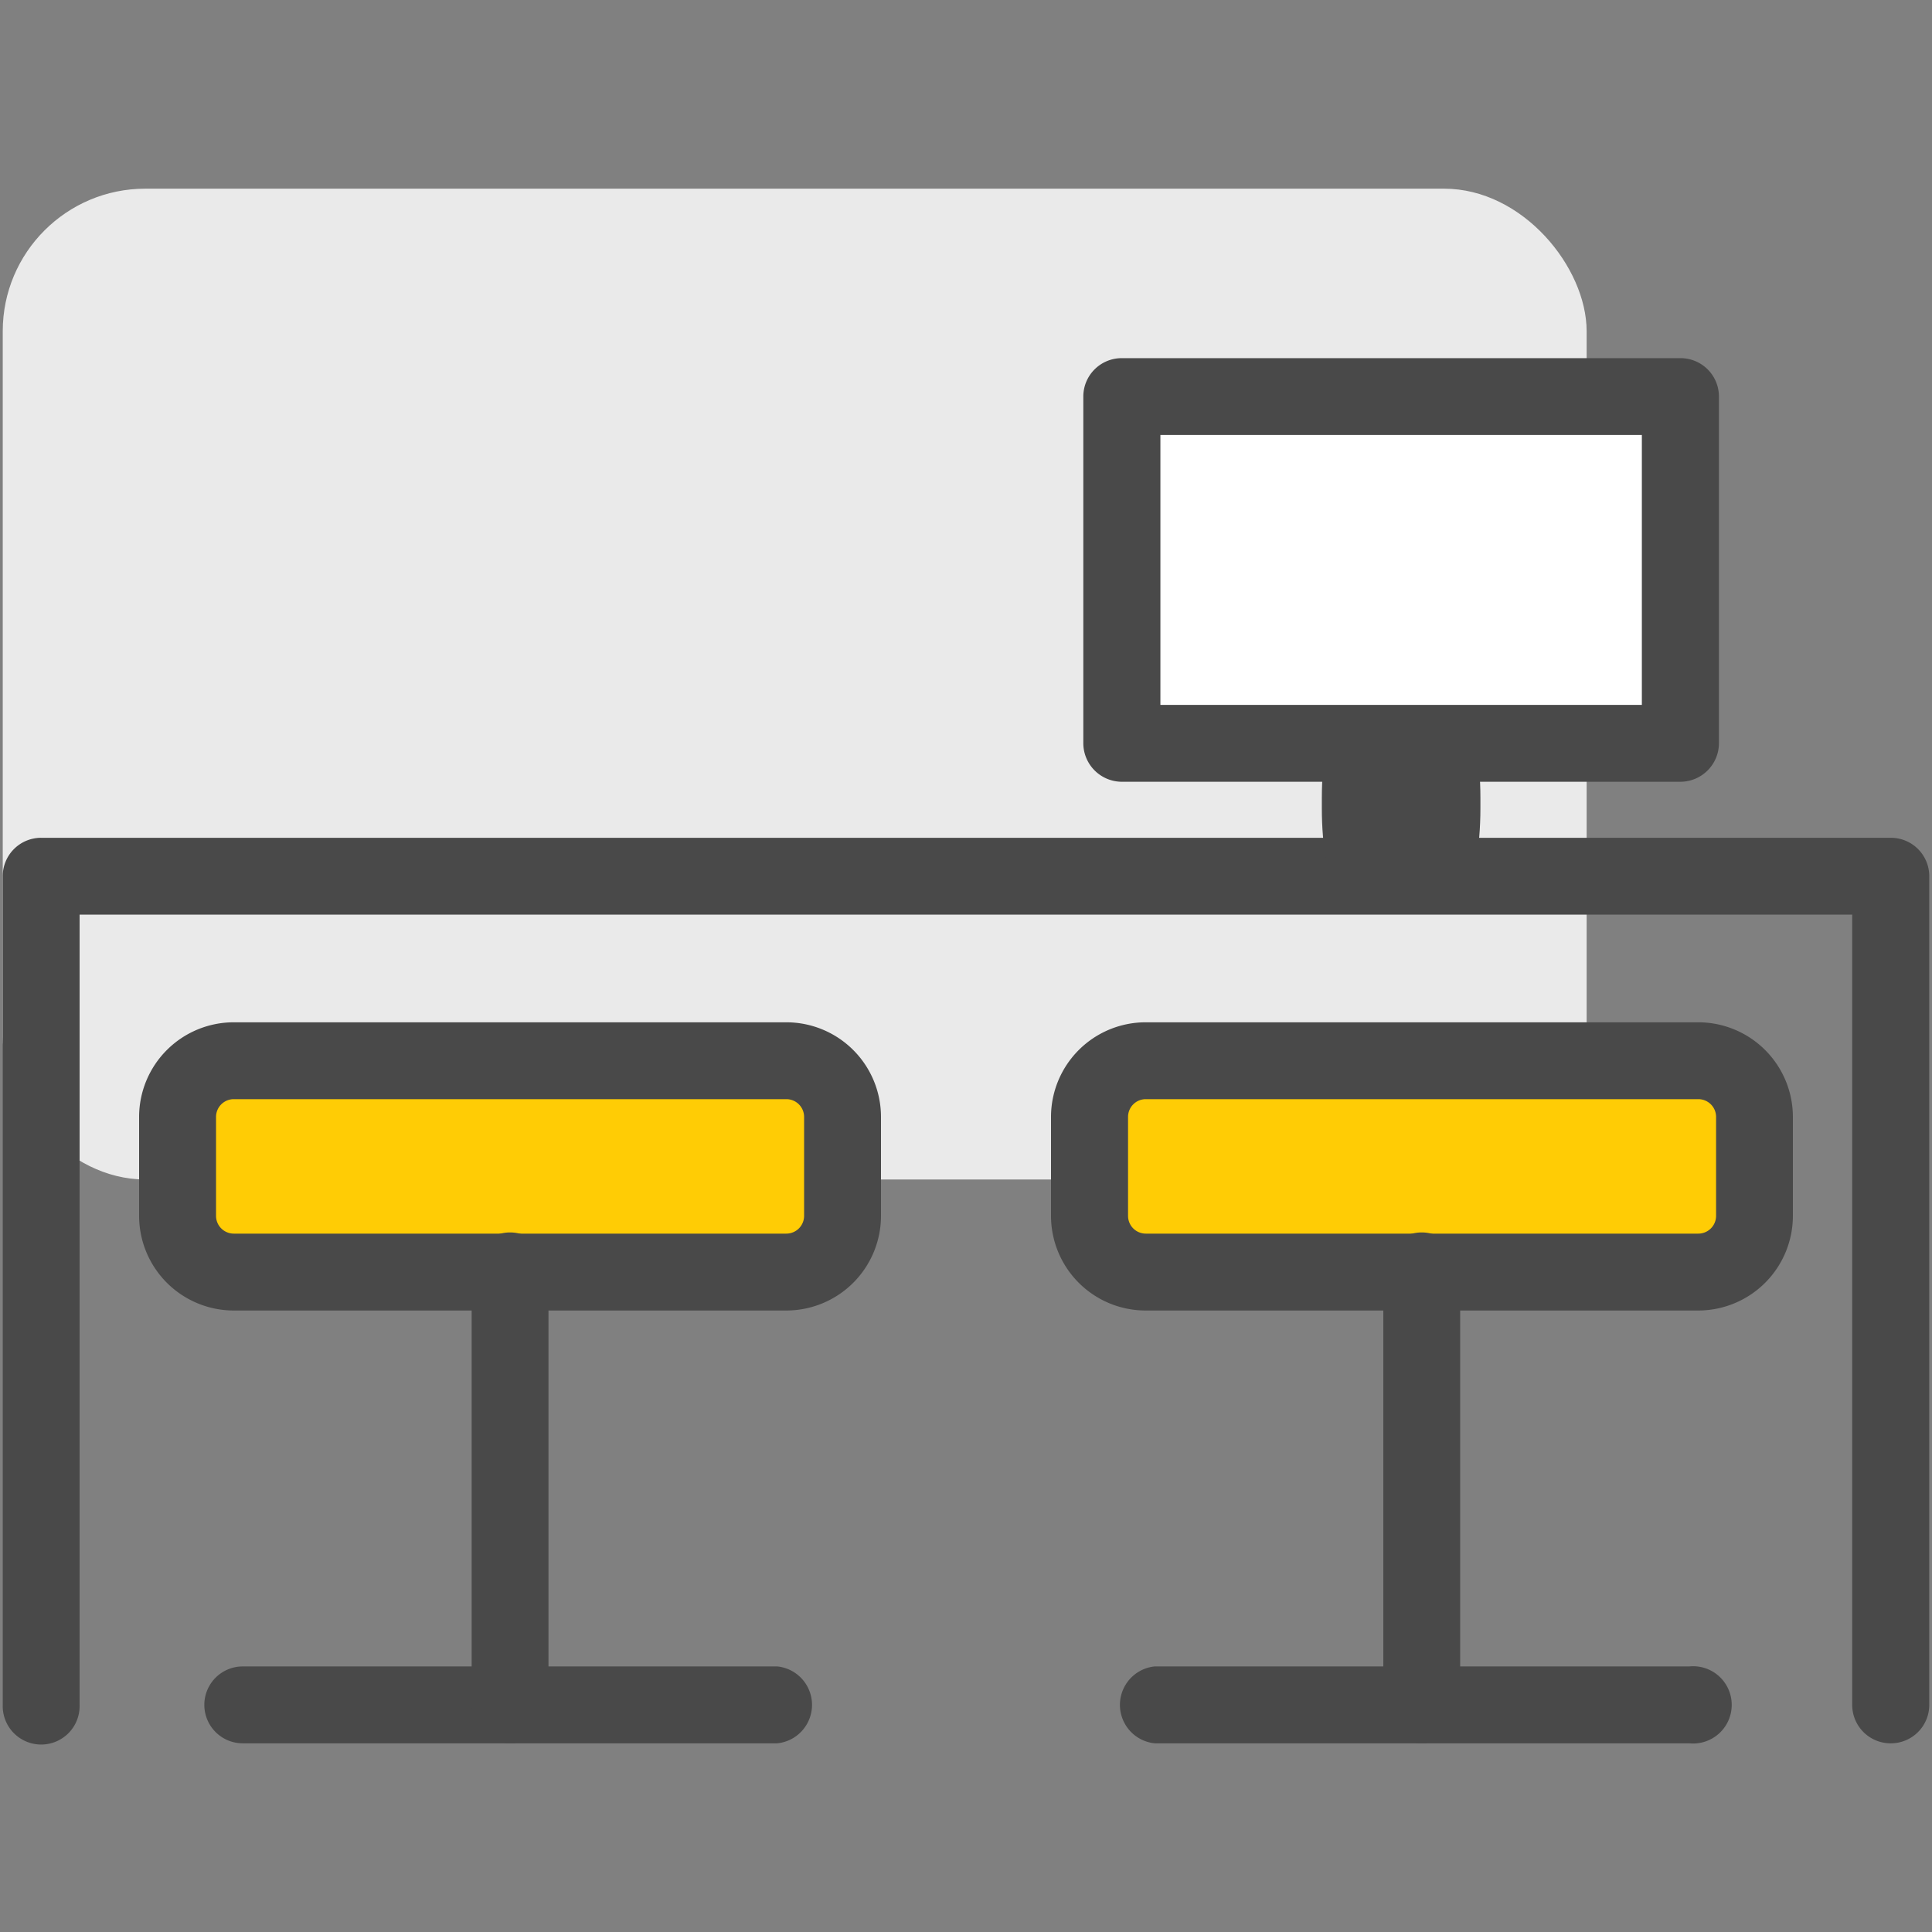 <svg id="Layer_1" data-name="Layer 1" xmlns="http://www.w3.org/2000/svg" viewBox="0 0 50 50"><rect x="0" y="0" width="50" height="50" fill="#808080" stroke="none"/><defs><style>.cls-1{fill:#eaeaea;}.cls-2{fill:#494949;}.cls-3{fill:#ffcc05;}.cls-4{fill:#fff;}</style></defs><title>Iconset for homepage</title><rect class="cls-1" x="0.071" y="4.883" width="40.991" height="25.642" rx="3.689" ry="3.689"/><path class="cls-2" d="M48.935,45.117a.994.994,0,0,1-1-.995V23.671H2.06V44.122a.995.995,0,1,1-1.989,0V22.676a.993.993,0,0,1,.994-.994h47.87a.993.993,0,0,1,.994.994V44.122A.994.994,0,0,1,48.935,45.117Z"/><rect class="cls-3" x="34.066" y="21.58" width="5.47" height="17.212" rx="1.454" ry="1.454" transform="translate(6.615 66.987) rotate(-90)"/><rect class="cls-3" x="10.464" y="21.58" width="5.47" height="17.212" rx="1.454" ry="1.454" transform="translate(-16.987 43.385) rotate(-90)"/><path class="cls-2" d="M43.952,33.916h-14.3A2.451,2.451,0,0,1,27.2,31.467V28.905a2.451,2.451,0,0,1,2.448-2.448h14.3A2.451,2.451,0,0,1,46.4,28.905v2.562A2.452,2.452,0,0,1,43.952,33.916Zm-14.3-5.47a.459.459,0,0,0-.458.459v2.562a.459.459,0,0,0,.458.459h14.3a.46.46,0,0,0,.46-.459V28.905a.46.46,0,0,0-.46-.459Z"/><path class="cls-2" d="M43.717,45.117H29.884a1,1,0,0,1,0-1.99H43.717a1,1,0,1,1,0,1.99Z"/><path class="cls-2" d="M36.8,45.117a.994.994,0,0,1-1-.995v-11.2a.995.995,0,1,1,1.989,0v11.2A.994.994,0,0,1,36.8,45.117Z"/><path class="cls-2" d="M20.351,33.916H6.047A2.452,2.452,0,0,1,3.6,31.467V28.905a2.451,2.451,0,0,1,2.449-2.448h14.3A2.451,2.451,0,0,1,22.8,28.905v2.562A2.452,2.452,0,0,1,20.351,33.916Zm-14.3-5.47a.46.46,0,0,0-.46.459v2.562a.46.46,0,0,0,.46.459h14.3a.46.46,0,0,0,.459-.459V28.905a.46.46,0,0,0-.459-.459Z"/><path class="cls-2" d="M20.115,45.117H6.283a.995.995,0,0,1,0-1.99H20.115a1,1,0,0,1,0,1.99Z"/><path class="cls-2" d="M13.2,45.117a.994.994,0,0,1-.994-.995v-11.2a.995.995,0,1,1,1.989,0v11.2A.994.994,0,0,1,13.2,45.117Z"/><path class="cls-2" d="M37.937,22.792H34.585c-.207,0-.376-.841-.376-1.874v-.262c0-1.033.169-1.874.376-1.874h3.352c.207,0,.376.841.376,1.874v.262C38.313,21.951,38.144,22.792,37.937,22.792Z"/><rect class="cls-4" x="29.093" y="10.575" width="13.988" height="8.207"/><path class="cls-2" d="M43.486,20.232H29.036a1,1,0,0,1-1-1V10.264a.994.994,0,0,1,1-.995h14.45a.994.994,0,0,1,1,.995v8.973A1,1,0,0,1,43.486,20.232Zm-13.455-1.99h12.46V11.258H30.031Z"/></svg>
